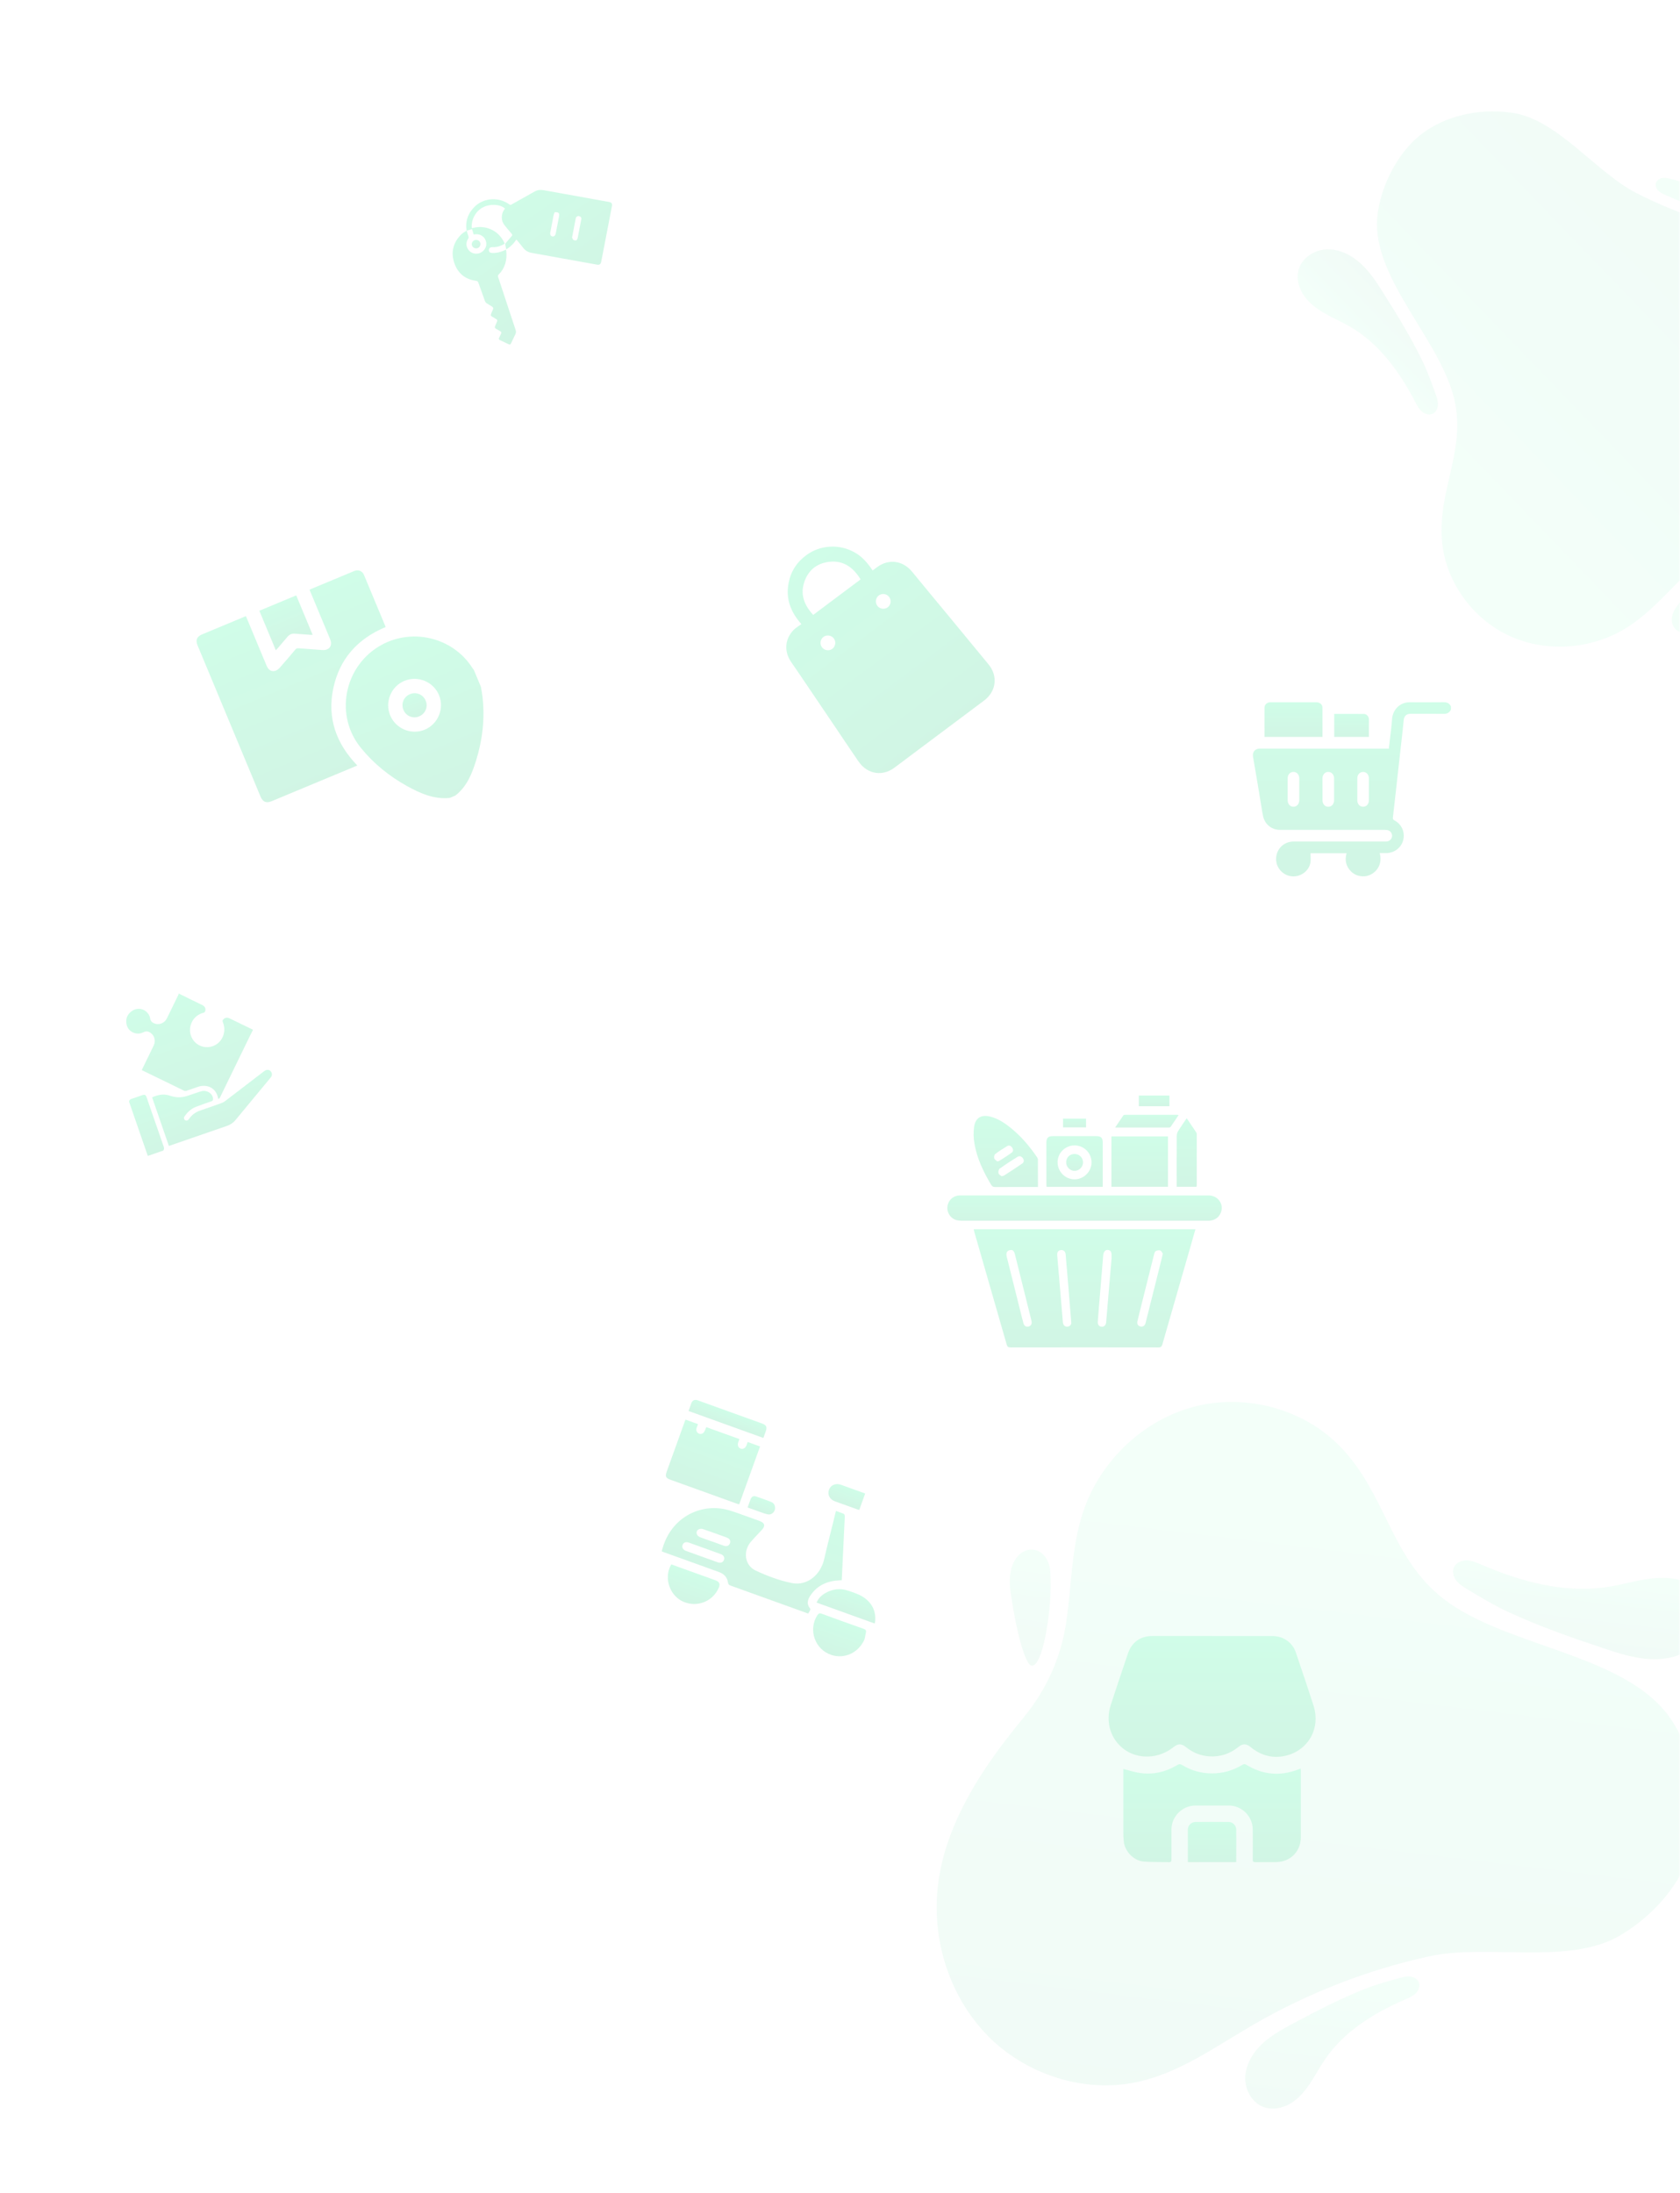 <svg width="416" height="543" viewBox="0 0 416 543" fill="none" xmlns="http://www.w3.org/2000/svg">
<mask id="mask0_239_3815" style="mask-type:alpha" maskUnits="userSpaceOnUse" x="0" y="0" width="416" height="543">
<rect width="416" height="543" fill="white"/>
</mask>
<g mask="url(#mask0_239_3815)">
<g opacity="0.19">
<g opacity="0.3">
<path d="M419.691 407.493C416.673 410.072 412.518 410.976 408.553 410.771C404.599 410.559 400.766 409.341 397.014 408.077C388.756 405.308 381.189 402.678 373.31 399.03C370.059 397.524 366.277 395.257 363.209 393.405C362.224 392.815 361.235 392.177 360.554 391.255C359.873 390.333 359.555 389.059 360.039 388.023C360.575 386.862 361.973 386.294 363.259 386.346C364.535 386.396 365.744 386.929 366.918 387.438C376.798 391.696 387.673 394.583 398.299 392.884C401.271 392.413 404.172 391.583 407.128 391.081C410.093 390.581 413.179 390.406 416.069 391.236C418.958 392.065 421.637 394.02 422.772 396.808C424.262 400.478 422.706 404.932 419.689 407.511L419.691 407.493Z" fill="url(#paint0_linear_239_3815)"/>
<path d="M308.359 514.17C308.515 511.085 310.225 508.244 312.463 506.109C314.7 503.983 317.439 502.464 320.17 501.011C326.158 497.818 331.702 494.94 337.983 492.434C340.579 491.398 343.888 490.476 346.572 489.725C347.43 489.489 348.325 489.266 349.208 489.373C350.091 489.479 350.983 489.983 351.316 490.816C351.685 491.747 351.252 492.836 350.545 493.534C349.829 494.231 348.885 494.626 347.97 495.025C340.27 498.341 332.81 502.951 328.088 509.881C326.77 511.816 325.679 513.901 324.379 515.848C323.078 517.795 321.517 519.635 319.506 520.826C317.495 522.017 314.949 522.484 312.769 521.636C309.886 520.514 308.205 517.246 308.361 514.161L308.359 514.17Z" fill="url(#paint1_linear_239_3815)"/>
<path d="M255.012 412.182C257.988 414.484 260.745 397.968 260.079 389.256C259.415 380.535 248.482 381.877 250.238 394.135C251.995 406.394 254.124 411.49 255.021 412.183L255.012 412.182Z" fill="url(#paint2_linear_239_3815)"/>
<path d="M244.447 503.903C253.906 513.6 268.386 518.347 281.625 515.473C292.045 513.22 300.964 506.759 310.184 501.39C323.777 493.474 338.611 487.698 353.983 484.345C368.271 481.22 388.647 486.659 401.217 479.166C409.468 474.256 416.197 466.559 419.075 457.397C422.684 445.927 418.533 431.474 412.523 423.995C400.329 408.817 370.865 407.498 356.12 394.786C344.178 384.487 342.936 369.762 332.042 358.354C322.949 348.833 308.505 344.959 295.771 348.262C283.036 351.565 272.41 361.783 268.226 374.258C265.278 383.063 265.378 392.556 264.006 401.739L263.987 401.897C262.69 410.381 259.086 418.361 253.655 424.998C252.105 426.896 250.583 428.807 249.095 430.74C240.99 441.328 233.954 453.29 232.293 466.514C230.604 479.96 235 494.188 244.459 503.886L244.447 503.903Z" fill="url(#paint3_linear_239_3815)"/>
</g>
<path d="M31.95 272.752C32.004 272.373 32.233 272.177 32.591 272.058C33.496 271.765 34.394 271.435 35.295 271.129C35.825 270.946 36.097 271.085 36.282 271.62C37.7 275.726 39.121 279.837 40.548 283.94C40.671 284.296 40.651 284.59 40.423 284.873L36.599 286.194L31.953 272.746L31.95 272.752Z" fill="url(#paint4_linear_239_3815)"/>
<path d="M62.643 254.978C62.401 255.46 62.149 255.942 61.91 256.433C59.439 261.513 56.968 266.594 54.501 271.673C54.398 271.884 54.301 272.068 54.026 272.046C53.687 269.868 52.027 268.598 49.868 268.881C49.482 268.932 49.101 269.069 48.726 269.193C47.854 269.485 46.99 269.798 46.12 270.084C45.973 270.135 45.768 270.133 45.633 270.068C42.178 268.401 38.731 266.717 35.282 265.04C35.229 265.014 35.184 264.981 35.112 264.943C35.167 264.821 35.214 264.703 35.268 264.592C36.191 262.702 37.118 260.811 38.031 258.919C38.614 257.706 38.293 256.411 37.26 255.703C36.743 255.347 36.203 255.246 35.617 255.536C34.845 255.92 34.05 256.039 33.222 255.741C32.161 255.359 31.503 254.594 31.312 253.493C31.095 252.259 31.505 251.208 32.494 250.438C34.463 248.902 36.922 250.231 37.196 252.223C37.267 252.738 37.584 253.106 38.063 253.324C39.191 253.844 40.516 253.455 41.172 252.396C41.35 252.111 41.486 251.801 41.636 251.501C42.473 249.787 43.307 248.074 44.14 246.361C44.191 246.256 44.209 246.138 44.249 245.987C45.426 246.563 46.517 247.101 47.616 247.636C48.463 248.048 49.314 248.455 50.154 248.874C50.736 249.165 50.981 249.703 50.833 250.289C50.772 250.534 50.653 250.682 50.384 250.75C48.22 251.313 47.187 253.095 47.06 254.642C46.811 257.681 49.617 259.96 52.529 259.071C54.9 258.344 56.145 255.696 55.259 253.273C55.162 253.005 54.993 252.757 55.233 252.465C55.487 252.159 55.793 251.975 56.184 251.966C56.373 251.964 56.583 252.008 56.752 252.091C58.679 253.021 60.602 253.956 62.526 254.892C62.555 254.906 62.579 254.932 62.645 254.982L62.643 254.978Z" fill="url(#paint5_linear_239_3815)"/>
<path d="M41.822 283.729L37.665 271.697C39.062 271.068 40.484 270.747 41.987 271.254C43.176 271.655 44.383 271.812 45.616 271.537C46.216 271.403 46.794 271.189 47.379 270.996C48.241 270.718 49.088 270.381 49.964 270.157C51.167 269.853 52.492 270.66 52.709 271.752C52.736 271.888 52.731 272.027 52.735 272.166C52.744 272.431 52.628 272.573 52.363 272.665C51.055 273.116 49.742 273.555 48.458 274.062C47.255 274.536 46.372 275.43 45.649 276.477C45.465 276.745 45.533 277.096 45.767 277.297C46.015 277.508 46.382 277.499 46.619 277.256C46.736 277.143 46.824 277.005 46.92 276.875C47.595 275.956 48.479 275.334 49.553 274.963C51.356 274.34 53.155 273.719 54.949 273.07C55.313 272.939 55.643 272.698 55.954 272.46C59.114 270.045 62.264 267.619 65.417 265.202C66.174 264.619 67.068 264.87 67.301 265.728C67.413 266.151 67.262 266.5 66.998 266.82C65.277 268.893 63.562 270.969 61.846 273.041C60.682 274.445 59.516 275.84 58.365 277.254C57.785 277.97 57.075 278.464 56.2 278.761C51.538 280.357 46.883 281.975 42.225 283.585L41.821 283.724L41.822 283.729Z" fill="url(#paint6_linear_239_3815)"/>
<path d="M198.442 154.524C195.781 151.554 194.529 148.259 195.266 144.384C195.815 141.463 197.326 139.129 199.748 137.391C201.498 136.137 203.446 135.465 205.584 135.351C207.749 135.235 209.765 135.733 211.657 136.787C213.533 137.835 214.859 139.427 216.087 141.244C216.464 140.962 216.811 140.702 217.158 140.442C220.056 138.272 223.606 138.776 225.883 141.588C228.74 145.111 231.668 148.591 234.555 152.091C236.834 154.855 239.112 157.618 241.39 160.381C242.525 161.757 243.666 163.128 244.79 164.502C247.157 167.397 246.693 171.192 243.686 173.444C236.284 178.987 228.882 184.53 221.48 190.072C218.997 191.932 215.893 191.86 213.638 189.762C212.834 189.019 212.25 188.036 211.624 187.123C210.038 184.815 208.494 182.487 206.927 180.166C204.838 177.072 202.749 173.977 200.649 170.882C199.082 168.561 197.526 166.241 195.929 163.943C194.128 161.362 194.3 158.279 196.48 156.002C197.012 155.443 197.725 155.051 198.443 154.513L198.442 154.524ZM213.103 143.45C211.285 140.503 208.85 138.672 205.271 139.107C202.189 139.483 200.083 141.25 199.128 144.2C198.115 147.326 199.239 149.931 201.355 152.248L213.109 143.446L213.103 143.45ZM203.555 160.287C204.157 161.077 205.349 161.236 206.127 160.625C206.916 160.005 207.065 158.833 206.458 158.047C205.84 157.26 204.658 157.103 203.88 157.714C203.091 158.334 202.945 159.485 203.555 160.287ZM220.169 147.799C219.569 146.998 218.4 146.832 217.602 147.429C216.805 148.026 216.65 149.203 217.25 150.004C217.836 150.786 219.042 150.963 219.818 150.363C220.617 149.755 220.774 148.595 220.169 147.799Z" fill="url(#paint7_linear_239_3815)"/>
<path d="M300.133 405.063C305.059 405.063 309.986 405.063 314.904 405.063C316.15 405.063 317.346 405.319 318.419 406.004C319.624 406.779 320.449 407.844 320.895 409.197C322.355 413.579 323.865 417.936 325.268 422.334C327.108 428.135 323.717 433.771 317.742 434.827C314.995 435.314 312.453 434.629 310.192 432.962C309.994 432.814 309.804 432.649 309.606 432.492C308.616 431.7 307.683 431.683 306.718 432.475C304.63 434.192 302.229 435.009 299.539 434.86C297.377 434.744 295.446 433.977 293.746 432.624C292.509 431.642 291.741 431.642 290.512 432.624C286.922 435.462 281.889 435.677 278.406 433.144C274.99 430.652 273.662 426.336 275.056 422.095C276.451 417.845 277.87 413.603 279.306 409.37C280.246 406.589 282.408 405.063 285.371 405.055C290.297 405.055 295.223 405.055 300.141 405.055L300.133 405.063Z" fill="url(#paint8_linear_239_3815)"/>
<path d="M278.15 437.962C279.372 438.284 280.486 438.647 281.616 438.862C285.148 439.538 288.449 438.845 291.51 437.013C291.972 436.733 292.294 436.741 292.739 437.013C294.976 438.383 297.435 439.06 300.042 439.076C302.757 439.093 305.315 438.383 307.642 436.955C307.98 436.749 308.228 436.708 308.599 436.931C312.709 439.464 317.024 439.819 321.522 438.086C321.678 438.028 321.827 437.97 322.066 437.88C322.083 438.094 322.116 438.268 322.116 438.441C322.116 443.903 322.132 449.374 322.116 454.837C322.107 457.849 320.267 460.209 317.453 460.861C316.95 460.976 316.422 461.034 315.91 461.042C314.219 461.067 312.527 461.034 310.844 461.059C310.34 461.059 310.2 460.91 310.208 460.415C310.233 457.931 310.225 455.448 310.208 452.964C310.2 449.721 307.518 447.031 304.275 447.023C301.519 447.023 298.771 447.023 296.015 447.023C292.772 447.031 290.082 449.721 290.074 452.956C290.074 455.439 290.058 457.923 290.074 460.407C290.074 460.886 289.959 461.075 289.447 461.059C287.409 461.001 285.362 461.059 283.324 460.919C280.799 460.754 278.497 458.41 278.266 455.901C278.2 455.159 278.159 454.408 278.159 453.657C278.15 448.648 278.159 443.639 278.159 438.639V437.962H278.15Z" fill="url(#paint9_linear_239_3815)"/>
<path d="M294.134 461.043C294.134 458.328 294.118 455.655 294.134 452.981C294.142 451.95 294.992 451.108 296.024 451.1C298.755 451.075 301.495 451.075 304.226 451.1C305.249 451.1 306.107 451.958 306.116 452.981C306.14 455.655 306.116 458.32 306.116 461.043H294.118H294.134Z" fill="url(#paint10_linear_239_3815)"/>
<path d="M241.107 304.354H296.007C295.628 305.688 295.259 306.996 294.889 308.294C292.535 316.464 290.173 324.634 287.837 332.804C287.666 333.399 287.449 333.625 286.791 333.616C274.617 333.589 262.443 333.598 250.26 333.616C249.692 333.616 249.44 333.481 249.277 332.903C246.617 323.597 243.93 314.291 241.252 304.985C241.198 304.795 241.162 304.588 241.107 304.354V304.354ZM287.954 310.422C287.792 310.197 287.621 309.746 287.323 309.62C287.016 309.485 286.529 309.584 286.196 309.746C285.988 309.845 285.862 310.215 285.79 310.495C284.771 314.525 283.77 318.565 282.76 322.596C282.381 324.12 281.994 325.635 281.642 327.168C281.498 327.818 281.813 328.295 282.372 328.422C282.968 328.557 283.418 328.295 283.635 327.673C283.68 327.547 283.707 327.412 283.734 327.276C284.771 323.155 285.808 319.034 286.836 314.913C287.197 313.479 287.539 312.046 287.936 310.431L287.954 310.422ZM250.414 309.485C249.377 309.503 249.034 310.134 249.286 311.144C250.378 315.508 251.46 319.882 252.56 324.247C252.848 325.392 253.128 326.546 253.444 327.682C253.624 328.313 254.12 328.575 254.697 328.431C255.247 328.295 255.527 327.854 255.446 327.231C255.418 327.051 255.373 326.871 255.337 326.699C254.724 324.229 254.111 321.758 253.489 319.287C252.758 316.356 252.028 313.416 251.297 310.486C251.153 309.899 250.865 309.485 250.414 309.485V309.485ZM265.266 327.448C265.013 324.301 264.788 321.469 264.553 318.638C264.337 315.959 264.112 313.29 263.877 310.612C263.814 309.845 263.372 309.44 262.696 309.503C262.065 309.557 261.731 310.008 261.785 310.774C261.83 311.405 261.893 312.046 261.947 312.677C262.353 317.555 262.768 322.425 263.183 327.304C263.246 328.097 263.661 328.512 264.31 328.467C264.95 328.422 265.293 327.953 265.275 327.457L265.266 327.448ZM275.239 311.505C275.302 310.098 275.14 309.701 274.617 309.53C273.842 309.277 273.264 309.8 273.183 310.774C272.931 313.885 272.66 316.987 272.408 320.098C272.209 322.479 272.002 324.86 271.831 327.249C271.777 327.989 272.182 328.458 272.805 328.485C273.427 328.512 273.842 328.088 273.905 327.358C274.058 325.608 274.193 323.859 274.347 322.118C274.662 318.439 274.969 314.769 275.248 311.514L275.239 311.505Z" fill="url(#paint11_linear_239_3815)"/>
<path d="M268.566 295.976C278.801 295.976 289.036 295.976 299.271 295.976C301.571 295.976 303.122 298.113 302.319 300.187C301.823 301.459 300.84 302.108 299.497 302.234C299.362 302.243 299.226 302.234 299.091 302.234C278.738 302.234 258.376 302.234 238.023 302.234C237.176 302.234 236.4 302.054 235.733 301.513C234.705 300.674 234.317 299.285 234.75 298.059C235.201 296.778 236.346 295.967 237.726 295.967C246.022 295.967 254.318 295.967 262.615 295.967C264.598 295.967 266.582 295.967 268.566 295.967V295.976Z" fill="url(#paint12_linear_239_3815)"/>
<path d="M257.015 293.884H256.249C252.966 293.884 249.684 293.875 246.401 293.893C245.932 293.893 245.671 293.749 245.427 293.343C243.507 290.115 241.883 286.76 241.27 283.027C241.054 281.719 241.018 280.339 241.198 279.032C241.505 276.759 243.002 275.885 245.247 276.471C247.393 277.03 249.152 278.292 250.811 279.699C253.119 281.656 255.04 283.965 256.753 286.453C256.88 286.634 257.006 286.859 257.006 287.067C257.024 289.294 257.015 291.53 257.015 293.875V293.884ZM248.015 291.215C248.331 291.134 248.502 291.125 248.629 291.043C250.135 290.069 251.649 289.105 253.119 288.086C253.588 287.761 253.624 287.229 253.273 286.751C252.939 286.291 252.452 286.111 251.956 286.417C250.459 287.355 248.962 288.311 247.528 289.348C247.276 289.528 247.159 290.142 247.249 290.493C247.33 290.8 247.781 291.016 248.006 291.224L248.015 291.215ZM246.942 287.536C247.213 287.49 247.321 287.499 247.384 287.454C248.448 286.769 249.539 286.111 250.558 285.353C250.946 285.065 250.91 284.524 250.612 284.109C250.324 283.703 249.873 283.478 249.422 283.748C248.394 284.361 247.375 285.011 246.419 285.741C246.185 285.921 246.095 286.508 246.203 286.823C246.311 287.139 246.735 287.346 246.933 287.536H246.942Z" fill="url(#paint13_linear_239_3815)"/>
<path d="M289.217 281.358V293.839H275.213V281.358H289.217Z" fill="url(#paint14_linear_239_3815)"/>
<path d="M273.057 293.848H259.143C259.124 293.613 259.106 293.415 259.106 293.216C259.106 289.772 259.106 286.327 259.106 282.891C259.106 281.728 259.539 281.295 260.721 281.295C264.301 281.295 267.881 281.295 271.461 281.295C272.642 281.295 273.057 281.719 273.057 282.909C273.057 286.327 273.057 289.753 273.057 293.171V293.857V293.848ZM261.884 287.797C261.884 290.087 263.778 291.981 266.059 291.99C268.359 292.008 270.306 290.06 270.288 287.77C270.279 285.443 268.368 283.567 266.032 283.594C263.723 283.621 261.866 285.497 261.875 287.797H261.884Z" fill="url(#paint15_linear_239_3815)"/>
<path d="M296.295 293.838H291.372V293.135C291.372 289.149 291.363 285.154 291.39 281.169C291.39 280.79 291.525 280.366 291.723 280.041C292.382 278.986 293.103 277.967 293.851 276.867C294.69 278.112 295.484 279.266 296.259 280.438C296.349 280.573 296.34 280.79 296.34 280.97C296.34 285.1 296.34 289.221 296.34 293.351C296.34 293.505 296.304 293.658 296.286 293.847L296.295 293.838Z" fill="url(#paint16_linear_239_3815)"/>
<path d="M291.841 276.092C291.165 277.084 290.534 278.04 289.876 278.987C289.803 279.095 289.605 279.167 289.47 279.167C285.078 279.176 280.677 279.167 276.124 279.167C276.845 278.094 277.494 277.12 278.162 276.164C278.243 276.056 278.486 276.011 278.648 276.011C282.959 276.011 287.26 276.011 291.571 276.011C291.634 276.011 291.688 276.047 291.841 276.092V276.092Z" fill="url(#paint17_linear_239_3815)"/>
<path d="M289.568 271.24V273.891H281.993V271.24H289.568Z" fill="url(#paint18_linear_239_3815)"/>
<path d="M263.228 279.13V276.966H268.927V279.13H263.228Z" fill="url(#paint19_linear_239_3815)"/>
<path d="M264.003 287.796C263.994 286.624 264.887 285.713 266.051 285.704C267.223 285.704 268.143 286.579 268.179 287.733C268.206 288.896 267.25 289.888 266.087 289.897C264.968 289.897 264.013 288.941 264.003 287.796V287.796Z" fill="url(#paint20_linear_239_3815)"/>
<path d="M359.282 174.924C358.928 174.128 358.322 173.844 357.451 173.857C354.66 173.895 351.862 173.869 349.065 173.869C346.665 173.869 344.866 175.669 344.702 178.056C344.575 179.912 344.304 181.763 344.102 183.619C344.039 184.187 343.975 184.756 343.906 185.362H343.262C332.837 185.362 322.405 185.374 311.98 185.343C310.704 185.343 310.079 186.24 310.275 187.37C311.039 191.67 311.721 195.983 312.441 200.283C312.548 200.927 312.637 201.577 312.795 202.209C313.287 204.185 314.948 205.473 316.981 205.473C325.651 205.473 334.321 205.473 342.997 205.473C343.691 205.473 344.26 205.669 344.575 206.326C345.005 207.223 344.386 208.246 343.363 208.347C343.186 208.366 343.009 208.353 342.839 208.353C335.331 208.353 327.829 208.353 320.321 208.353C317.852 208.353 315.964 210.272 315.983 212.741C315.996 214.876 317.682 216.739 319.81 216.96C321.995 217.193 324.091 215.728 324.483 213.594C324.622 212.849 324.502 212.053 324.502 211.251H333.437C332.957 212.956 333.26 214.478 334.523 215.741C335.445 216.656 336.581 217.035 337.876 216.966C339.896 216.852 342.593 214.756 341.645 211.22C342.182 211.22 342.7 211.22 343.224 211.22C345.27 211.213 347.013 209.868 347.474 207.949C347.941 206.004 347.07 204.053 345.27 203.106C344.96 202.941 344.866 202.771 344.904 202.443C345.15 200.302 345.39 198.168 345.63 196.027C345.87 193.886 346.103 191.746 346.343 189.611C346.583 187.439 346.83 185.267 347.07 183.101C347.246 181.504 347.436 179.9 347.587 178.296C347.682 177.292 348.244 176.73 349.261 176.73C351.989 176.73 354.723 176.705 357.451 176.743C358.322 176.755 358.928 176.471 359.282 175.675V174.911V174.924ZM338.968 195.44C338.968 196.33 338.968 197.227 338.968 198.117C338.968 199.071 338.356 199.746 337.522 199.74C336.701 199.734 336.095 199.064 336.095 198.149C336.095 196.33 336.089 194.512 336.095 192.693C336.095 191.777 336.72 191.114 337.541 191.121C338.362 191.127 338.962 191.796 338.968 192.712C338.968 193.621 338.968 194.53 338.968 195.44ZM327.469 195.452C327.469 194.543 327.469 193.634 327.469 192.725C327.469 191.777 328.101 191.102 328.934 191.121C329.755 191.14 330.342 191.803 330.349 192.731C330.349 194.53 330.349 196.336 330.349 198.136C330.349 199.064 329.755 199.727 328.934 199.746C328.101 199.765 327.476 199.083 327.476 198.136C327.476 197.246 327.476 196.349 327.476 195.459L327.469 195.452ZM321.723 195.383C321.723 196.305 321.723 197.233 321.723 198.155C321.717 199.071 321.104 199.74 320.283 199.74C319.463 199.74 318.85 199.071 318.85 198.155C318.85 196.336 318.844 194.518 318.85 192.699C318.85 191.784 319.469 191.114 320.29 191.114C321.111 191.114 321.717 191.784 321.723 192.699C321.723 193.59 321.723 194.486 321.723 195.377V195.383Z" fill="url(#paint21_linear_239_3815)"/>
<path d="M327.47 182.451C327.47 180.008 327.482 177.595 327.463 175.19C327.463 174.426 326.807 173.87 325.986 173.87C323.062 173.87 320.145 173.87 317.221 173.87C316.312 173.87 315.403 173.857 314.493 173.87C313.748 173.882 313.117 174.463 313.117 175.19C313.098 177.595 313.111 180.008 313.111 182.451H327.476H327.47Z" fill="url(#paint22_linear_239_3815)"/>
<path d="M338.968 182.451C338.968 180.961 338.981 179.509 338.968 178.063C338.962 177.393 338.387 176.768 337.724 176.762C335.287 176.737 332.843 176.749 330.381 176.749V182.451H338.975H338.968Z" fill="url(#paint23_linear_239_3815)"/>
<path d="M163.846 384.146C165.788 375.966 172.91 372.478 179.092 373.592C180.009 373.761 180.918 374.025 181.805 374.327C183.904 375.047 185.983 375.823 188.071 376.575C189.389 377.05 189.58 377.791 188.635 378.796C187.752 379.752 186.844 380.68 185.99 381.655C183.944 383.976 184.336 387.544 187.12 388.852C189.973 390.193 193.016 391.334 196.094 391.95C199.871 392.718 203.217 389.905 204.098 385.962C204.786 382.883 205.588 379.835 206.342 376.77C206.555 375.905 206.768 375.04 206.991 374.098C207.697 374.353 208.355 374.545 208.959 374.834C209.112 374.907 209.191 375.285 209.185 375.525C209.01 379.498 208.808 383.47 208.614 387.445C208.557 388.698 208.492 389.949 208.434 391.255C208.234 391.264 208.052 391.27 207.871 391.276C204.865 391.405 202.364 392.495 200.648 395.07C199.961 396.105 199.687 397.163 200.59 398.242C200.666 398.332 200.655 398.561 200.601 398.685C200.48 398.946 200.303 399.188 200.112 399.495L199.516 399.281C193.316 397.048 187.108 394.812 180.908 392.578C180.543 392.447 180.333 392.308 180.271 391.856C180.081 390.541 179.291 389.673 178.036 389.221C173.543 387.603 169.042 385.981 164.548 384.363L163.85 384.111L163.846 384.146ZM174.565 383.37C173.24 382.892 171.914 382.415 170.596 381.94C169.842 381.668 169.228 381.905 169.01 382.535C168.806 383.125 169.115 383.712 169.837 383.972C172.462 384.926 175.09 385.873 177.721 386.811C178.443 387.072 179.044 386.822 179.262 386.218C179.49 385.583 179.186 385.034 178.416 384.757C177.13 384.293 175.852 383.833 174.565 383.37ZM176.275 381.636C177.276 381.996 178.27 382.372 179.284 382.72C179.972 382.95 180.545 382.68 180.748 382.09C180.963 381.495 180.677 380.943 179.994 380.697C178.01 379.983 176.034 379.244 174.043 378.572C173.717 378.454 173.211 378.514 172.921 378.697C172.195 379.171 172.4 380.195 173.282 380.558C174.268 380.958 175.28 381.286 176.28 381.647L176.275 381.636Z" fill="url(#paint24_linear_239_3815)"/>
<path d="M183.048 372.469C182.823 372.397 182.6 372.343 182.385 372.266C176.947 370.307 171.509 368.349 166.071 366.39C164.833 365.944 164.658 365.558 165.104 364.32C166.565 360.263 168.023 356.214 169.485 352.157L169.73 351.475L172.842 352.596C172.72 352.937 172.584 353.265 172.479 353.604C172.303 354.168 172.546 354.713 173.048 354.939C173.534 355.158 174.134 354.962 174.41 354.443C174.595 354.106 174.715 353.745 174.888 353.341L183.089 356.295C183.003 356.533 182.903 356.811 182.805 357.081C182.558 357.817 182.807 358.472 183.416 358.673C184.009 358.869 184.586 358.538 184.848 357.835C184.939 357.581 185.034 357.319 185.14 357.025L188.204 358.129L183.04 372.466L183.048 372.469Z" fill="url(#paint25_linear_239_3815)"/>
<path d="M214.068 405.894C212.617 409.174 209.193 410.811 205.903 409.76C201.803 408.445 200.055 403.537 202.392 399.912C202.675 399.476 202.924 399.333 203.469 399.538C206.927 400.819 210.396 402.069 213.876 403.287C214.392 403.472 214.533 403.729 214.42 404.218C214.292 404.773 214.188 405.336 214.065 405.902L214.068 405.894Z" fill="url(#paint26_linear_239_3815)"/>
<path d="M166.218 387.323L166.845 387.549C170.275 388.784 173.704 390.019 177.134 391.254C178.134 391.615 178.393 392.165 177.978 393.119C176.497 396.532 172.639 398.03 169.234 396.579C166.192 395.287 164.557 391.487 165.765 388.281C165.88 387.963 166.055 387.676 166.226 387.325L166.218 387.323Z" fill="url(#paint27_linear_239_3815)"/>
<path d="M216.585 401.966L202.208 396.788C202.628 395.72 203.39 394.998 204.319 394.463C206.086 393.44 207.959 393.146 209.91 393.804C211.173 394.232 212.501 394.63 213.621 395.329C215.806 396.708 216.948 398.743 216.71 401.42C216.695 401.585 216.638 401.743 216.585 401.966V401.966Z" fill="url(#paint28_linear_239_3815)"/>
<path d="M170.503 349.332C170.754 348.633 170.976 347.968 171.229 347.315C171.451 346.749 171.983 346.492 172.569 346.632C172.734 346.673 172.887 346.746 173.054 346.806C178.245 348.676 183.445 350.549 188.637 352.42C189.804 352.84 190.005 353.28 189.587 354.465C189.406 354.966 189.226 355.466 189.026 356.021L170.497 349.347L170.503 349.332Z" fill="url(#paint29_linear_239_3815)"/>
<path d="M214.235 369.774L212.77 373.839C212.582 373.789 212.415 373.755 212.264 373.701C210.422 373.038 208.57 372.379 206.731 371.708C205.452 371.248 204.843 370.05 205.259 368.873C205.68 367.679 206.939 367.146 208.241 367.615C210.225 368.33 212.202 369.042 214.235 369.774Z" fill="url(#paint30_linear_239_3815)"/>
<path d="M185.127 373.245C185.411 372.459 185.63 371.775 185.9 371.101C186.14 370.533 186.618 370.302 187.2 370.503C188.471 370.933 189.734 371.388 190.984 371.874C191.73 372.17 192.089 373.017 191.878 373.775C191.654 374.573 190.885 375.112 190.07 374.935C189.388 374.788 188.729 374.524 188.068 374.295C187.104 373.957 186.147 373.603 185.122 373.234L185.127 373.245Z" fill="url(#paint31_linear_239_3815)"/>
<path d="M111.324 197.565C107.445 197.938 104.065 196.433 100.803 194.63C96.414 192.201 92.572 189.098 89.384 185.193C82.849 177.182 85.187 165.444 93.611 160.176C101.493 155.243 112.062 157.59 117.018 165.45C117.096 165.576 117.212 165.687 117.307 165.807L119.092 170.092C119.219 170.887 119.377 171.681 119.47 172.484C120.109 177.922 119.47 183.242 117.844 188.444C116.832 191.677 115.556 194.795 112.75 196.978L111.321 197.573L111.324 197.565ZM96.613 177.115C97.997 180.439 101.837 182.039 105.16 180.668C108.47 179.296 110.077 175.427 108.708 172.11C107.342 168.798 103.47 167.198 100.152 168.567C96.835 169.936 95.238 173.8 96.62 177.119L96.613 177.115Z" fill="url(#paint32_linear_239_3815)"/>
<path d="M60.896 152.552C61.011 152.829 61.102 153.047 61.19 153.258C62.792 157.104 64.393 160.949 66 164.792C66.443 165.857 67.146 166.335 68.101 166.103C68.522 165.998 68.951 165.679 69.251 165.344C70.566 163.866 71.85 162.356 73.123 160.838C73.353 160.564 73.57 160.473 73.927 160.503C75.88 160.664 77.833 160.807 79.788 160.942C81.547 161.064 82.415 159.874 81.74 158.237C80.156 154.403 78.552 150.584 76.958 146.755C76.861 146.522 76.763 146.288 76.65 146.017C76.858 145.918 77.008 145.836 77.171 145.768C80.669 144.311 84.166 142.854 87.664 141.398C88.74 140.95 89.708 141.331 90.151 142.395C91.89 146.572 93.628 150.743 95.367 154.919C95.406 155.012 95.431 155.103 95.487 155.252C88.6 158.12 84.068 163.092 82.526 170.439C80.981 177.794 83.243 184.111 88.483 189.532L87.815 189.81C80.966 192.662 74.117 195.515 67.269 198.367C65.938 198.921 65.069 198.563 64.517 197.238C59.316 184.752 54.114 172.26 48.914 159.774C48.375 158.481 48.739 157.609 50.037 157.069C53.442 155.65 56.848 154.232 60.253 152.814C60.449 152.732 60.644 152.651 60.894 152.547L60.896 152.552Z" fill="url(#paint33_linear_239_3815)"/>
<path d="M77.416 157.189C77.184 157.183 76.994 157.186 76.81 157.173C75.548 157.081 74.285 157.002 73.024 156.896C72.271 156.833 71.677 157.074 71.193 157.658C70.38 158.628 69.554 159.584 68.729 160.539C68.605 160.686 68.469 160.819 68.296 161L64.22 151.213L73.35 147.41L77.421 157.187L77.416 157.189Z" fill="url(#paint34_linear_239_3815)"/>
<path d="M99.896 175.741C99.259 174.196 99.97 172.505 101.525 171.863C103.057 171.225 104.779 171.948 105.414 173.488C106.044 175.016 105.324 176.731 103.774 177.37C102.237 178.01 100.53 177.294 99.896 175.741V175.741Z" fill="url(#paint35_linear_239_3815)"/>
<path d="M115.535 57.117C115.175 54.749 115.897 52.745 117.608 51.103C119.881 48.924 123.58 48.726 126.135 50.629C126.353 50.789 126.511 50.717 126.692 50.618C127.801 49.999 128.907 49.376 130.017 48.751C130.865 48.276 131.7 47.784 132.556 47.329C133.237 46.968 133.969 46.968 134.712 47.103C139.799 48.025 144.888 48.935 149.976 49.852C150.244 49.901 150.516 49.943 150.786 49.996C151.447 50.122 151.646 50.412 151.521 51.066C150.79 54.87 150.059 58.667 149.326 62.467C149.173 63.258 149.022 64.052 148.863 64.842C148.745 65.41 148.43 65.632 147.862 65.529C142.439 64.553 137.013 63.575 131.589 62.599C130.709 62.442 130.028 62.005 129.493 61.291C129.044 60.69 128.548 60.121 128.072 59.539C128.013 59.468 127.936 59.408 127.843 59.325C127.201 60.32 126.41 61.121 125.337 61.741C125.25 61.252 125.151 60.833 125.112 60.407C125.104 60.291 125.254 60.147 125.35 60.036C125.805 59.5 126.271 58.972 126.727 58.431C126.886 58.24 126.866 58.071 126.682 57.862C126.071 57.164 125.486 56.438 124.9 55.718C124.057 54.681 124.034 53.036 124.839 51.93C124.909 51.831 124.981 51.736 125.053 51.641C123.822 50.536 121.388 50.408 119.576 51.342C117.774 52.269 116.599 54.457 116.832 56.491C116.963 56.468 117.093 56.449 117.22 56.413C120.147 55.689 123.138 56.947 124.603 59.584C125.106 60.487 125.135 60.27 124.218 60.732C123.477 61.103 122.66 61.222 121.828 61.194C121.433 61.181 121.152 61.394 121.07 61.755C121.023 61.96 121.091 62.258 121.225 62.41C121.355 62.555 121.632 62.618 121.85 62.632C122.978 62.685 124.014 62.426 125.273 61.81C125.302 61.912 125.344 62.01 125.356 62.109C125.588 64.342 125.099 66.344 123.473 67.978C123.262 68.189 123.282 68.388 123.367 68.645C124.808 72.994 126.233 77.349 127.677 81.695C127.808 82.093 127.794 82.412 127.605 82.781C127.247 83.473 126.934 84.186 126.604 84.89C126.382 85.357 126.27 85.394 125.811 85.17C125.104 84.828 124.392 84.493 123.681 84.153C123.62 84.064 123.558 83.974 123.496 83.884C123.672 83.489 123.829 83.082 124.033 82.698C124.214 82.355 124.14 82.142 123.805 81.966C123.479 81.794 123.174 81.586 122.847 81.414C122.52 81.248 122.475 81.02 122.615 80.705C122.778 80.344 122.914 79.972 123.075 79.607C123.199 79.329 123.129 79.139 122.867 78.993C122.51 78.792 122.162 78.573 121.804 78.377C121.536 78.231 121.476 78.033 121.587 77.764C121.736 77.398 121.863 77.021 122.041 76.665C122.229 76.288 122.109 76.055 121.769 75.862C121.387 75.646 121.031 75.393 120.648 75.184C120.341 75.018 120.165 74.784 120.049 74.452C119.528 72.961 118.973 71.478 118.452 69.987C118.352 69.7 118.2 69.576 117.909 69.537C115.121 69.16 113.275 67.588 112.438 64.947C111.605 62.32 112.274 59.981 114.22 58.035C114.601 57.657 115.103 57.404 115.549 57.093C115.691 57.544 115.819 58.005 115.98 58.453C116.067 58.698 116.084 58.879 115.919 59.119C115.257 60.087 115.392 61.274 116.218 62.114C116.969 62.883 118.235 63.041 119.164 62.478C120.229 61.839 120.67 60.714 120.293 59.601C119.938 58.56 118.869 57.882 117.754 57.997C117.61 58.009 117.464 58.033 117.291 58.055L116.898 56.736L115.542 57.113L115.535 57.117ZM142.745 59.503C142.863 59.29 142.995 59.149 143.031 58.987C143.347 57.419 143.648 55.846 143.937 54.276C144.002 53.927 143.847 53.657 143.496 53.538C143.159 53.424 142.867 53.517 142.668 53.811C142.589 53.932 142.559 54.089 142.532 54.235C142.255 55.659 141.982 57.081 141.711 58.506C141.688 58.629 141.628 58.771 141.674 58.867C141.767 59.077 141.873 59.334 142.052 59.44C142.231 59.546 142.507 59.489 142.745 59.503V59.503ZM137.368 52.528C137.256 52.808 137.14 53.009 137.094 53.224C136.807 54.67 136.534 56.122 136.259 57.571C136.162 58.095 136.349 58.449 136.761 58.532C137.185 58.616 137.506 58.345 137.612 57.81C137.755 57.087 137.893 56.363 138.031 55.639C138.174 54.885 138.319 54.135 138.459 53.384C138.52 53.058 138.453 52.753 138.137 52.62C137.922 52.528 137.658 52.557 137.367 52.533L137.368 52.528Z" fill="url(#paint36_linear_239_3815)"/>
<path d="M117.299 59.569C117.769 59.246 118.456 59.374 118.79 59.846C119.103 60.286 118.97 60.982 118.512 61.306C118.049 61.629 117.334 61.505 117.007 61.044C116.668 60.566 116.795 59.915 117.296 59.571L117.299 59.569Z" fill="url(#paint37_linear_239_3815)"/>
<g opacity="0.3">
<path d="M328.653 61.746C331.71 61.676 334.631 63.16 336.899 65.212C339.156 67.265 340.852 69.858 342.476 72.44C346.057 78.115 349.295 83.369 352.222 89.384C353.43 91.866 354.583 95.061 355.514 97.66C355.814 98.493 356.094 99.355 356.051 100.237C356.009 101.119 355.579 102.034 354.785 102.417C353.9 102.85 352.789 102.508 352.046 101.851C351.308 101.199 350.846 100.292 350.393 99.416C346.568 92.064 341.482 85.044 334.31 80.884C332.307 79.719 330.171 78.802 328.162 77.662C326.148 76.517 324.22 75.118 322.899 73.216C321.578 71.313 320.931 68.842 321.611 66.625C322.508 63.708 325.605 61.807 328.663 61.736L328.653 61.746Z" fill="url(#paint38_linear_239_3815)"/>
<path d="M447.065 52.272C445.47 54.038 443.066 54.901 440.69 55.086C438.319 55.266 435.944 54.839 433.606 54.377C428.477 53.367 423.766 52.386 418.795 50.823C416.741 50.178 414.317 49.117 412.348 48.258C411.721 47.981 411.078 47.678 410.603 47.185C410.128 46.691 409.841 45.956 410.047 45.297C410.28 44.561 411.069 44.122 411.831 44.05C412.598 43.982 413.354 44.206 414.095 44.413C420.307 46.183 427.005 47.064 433.198 45.226C434.927 44.712 436.594 43.998 438.318 43.469C440.043 42.94 441.871 42.602 443.652 42.87C445.432 43.138 447.18 44.1 448.068 45.667C449.243 47.741 448.655 50.511 447.06 52.277L447.065 52.272Z" fill="url(#paint39_linear_239_3815)"/>
<path d="M429.251 139.137C428.596 136.314 418.908 144.832 415.063 150.357C411.213 155.887 418.392 160.41 423.313 152.236C428.234 144.063 429.444 139.983 429.246 139.132L429.251 139.137Z" fill="url(#paint40_linear_239_3815)"/>
<path d="M480.222 89.523C479.297 79.127 472.964 69.243 463.66 64.512C456.343 60.783 447.872 60.297 439.753 59.013C427.783 57.12 416.114 53.345 405.304 47.861C395.252 42.769 385.736 29.601 374.583 27.953C367.266 26.866 359.501 28.185 353.321 32.253C345.581 37.343 341.021 47.993 340.968 55.386C340.857 70.385 357.805 85.519 360.418 100.289C362.533 112.253 356.104 121.648 357.052 133.764C357.845 143.876 364.581 153.222 373.793 157.451C383.004 161.68 394.323 160.755 402.896 155.343C408.943 151.523 413.506 145.807 418.797 140.993L418.885 140.907C423.791 136.474 429.828 133.464 436.303 132.147C438.152 131.768 439.991 131.369 441.821 130.939C451.816 128.565 461.841 124.849 469.272 117.764C476.828 110.558 481.132 99.923 480.207 89.528L480.222 89.523Z" fill="url(#paint41_linear_239_3815)"/>
</g>
</g>
</g>
<defs>
<linearGradient id="paint0_linear_239_3815" x1="389.895" y1="408.574" x2="392.353" y2="388.195" gradientUnits="userSpaceOnUse">
<stop stop-color="#04B061"/>
<stop offset="1" stop-color="#22FF98"/>
</linearGradient>
<linearGradient id="paint1_linear_239_3815" x1="327.399" y1="523.597" x2="331.782" y2="487.271" gradientUnits="userSpaceOnUse">
<stop stop-color="#04B061"/>
<stop offset="1" stop-color="#22FF98"/>
</linearGradient>
<linearGradient id="paint2_linear_239_3815" x1="252.844" y1="412.075" x2="256.264" y2="383.728" gradientUnits="userSpaceOnUse">
<stop stop-color="#04B061"/>
<stop offset="1" stop-color="#22FF98"/>
</linearGradient>
<linearGradient id="paint3_linear_239_3815" x1="318.678" y1="522.004" x2="339.312" y2="350.966" gradientUnits="userSpaceOnUse">
<stop stop-color="#04B061"/>
<stop offset="1" stop-color="#22FF98"/>
</linearGradient>
<linearGradient id="paint4_linear_239_3815" x1="33.918" y1="271.6" x2="38.709" y2="285.466" gradientUnits="userSpaceOnUse">
<stop stop-color="#04F485"/>
<stop offset="1" stop-color="#0DCB72"/>
</linearGradient>
<linearGradient id="paint5_linear_239_3815" x1="44.071" y1="246.049" x2="53.17" y2="272.383" gradientUnits="userSpaceOnUse">
<stop stop-color="#04F485"/>
<stop offset="1" stop-color="#0DCB72"/>
</linearGradient>
<linearGradient id="paint6_linear_239_3815" x1="51.812" y1="266.764" x2="55.983" y2="278.836" gradientUnits="userSpaceOnUse">
<stop stop-color="#04F485"/>
<stop offset="1" stop-color="#0DCB72"/>
</linearGradient>
<linearGradient id="paint7_linear_239_3815" x1="199.517" y1="137.561" x2="232.603" y2="181.743" gradientUnits="userSpaceOnUse">
<stop stop-color="#04F485"/>
<stop offset="1" stop-color="#0DCB72"/>
</linearGradient>
<linearGradient id="paint8_linear_239_3815" x1="300.139" y1="405.055" x2="300.139" y2="434.98" gradientUnits="userSpaceOnUse">
<stop stop-color="#04F485"/>
<stop offset="1" stop-color="#0DCB72"/>
</linearGradient>
<linearGradient id="paint9_linear_239_3815" x1="300.137" y1="436.781" x2="300.137" y2="461.06" gradientUnits="userSpaceOnUse">
<stop stop-color="#04F485"/>
<stop offset="1" stop-color="#0DCB72"/>
</linearGradient>
<linearGradient id="paint10_linear_239_3815" x1="300.122" y1="451.081" x2="300.122" y2="461.043" gradientUnits="userSpaceOnUse">
<stop stop-color="#04F485"/>
<stop offset="1" stop-color="#0DCB72"/>
</linearGradient>
<linearGradient id="paint11_linear_239_3815" x1="268.557" y1="304.354" x2="268.557" y2="333.616" gradientUnits="userSpaceOnUse">
<stop stop-color="#04F485"/>
<stop offset="1" stop-color="#0DCB72"/>
</linearGradient>
<linearGradient id="paint12_linear_239_3815" x1="268.554" y1="295.967" x2="268.554" y2="302.238" gradientUnits="userSpaceOnUse">
<stop stop-color="#04F485"/>
<stop offset="1" stop-color="#0DCB72"/>
</linearGradient>
<linearGradient id="paint13_linear_239_3815" x1="249.05" y1="276.294" x2="249.05" y2="293.893" gradientUnits="userSpaceOnUse">
<stop stop-color="#04F485"/>
<stop offset="1" stop-color="#0DCB72"/>
</linearGradient>
<linearGradient id="paint14_linear_239_3815" x1="282.215" y1="281.358" x2="282.215" y2="293.839" gradientUnits="userSpaceOnUse">
<stop stop-color="#04F485"/>
<stop offset="1" stop-color="#0DCB72"/>
</linearGradient>
<linearGradient id="paint15_linear_239_3815" x1="266.082" y1="281.295" x2="266.082" y2="293.857" gradientUnits="userSpaceOnUse">
<stop stop-color="#04F485"/>
<stop offset="1" stop-color="#0DCB72"/>
</linearGradient>
<linearGradient id="paint16_linear_239_3815" x1="293.855" y1="276.867" x2="293.855" y2="293.847" gradientUnits="userSpaceOnUse">
<stop stop-color="#04F485"/>
<stop offset="1" stop-color="#0DCB72"/>
</linearGradient>
<linearGradient id="paint17_linear_239_3815" x1="283.982" y1="276.011" x2="283.982" y2="279.171" gradientUnits="userSpaceOnUse">
<stop stop-color="#04F485"/>
<stop offset="1" stop-color="#0DCB72"/>
</linearGradient>
<linearGradient id="paint18_linear_239_3815" x1="285.781" y1="271.24" x2="285.781" y2="273.891" gradientUnits="userSpaceOnUse">
<stop stop-color="#04F485"/>
<stop offset="1" stop-color="#0DCB72"/>
</linearGradient>
<linearGradient id="paint19_linear_239_3815" x1="266.078" y1="276.966" x2="266.078" y2="279.13" gradientUnits="userSpaceOnUse">
<stop stop-color="#04F485"/>
<stop offset="1" stop-color="#0DCB72"/>
</linearGradient>
<linearGradient id="paint20_linear_239_3815" x1="266.091" y1="285.704" x2="266.091" y2="289.897" gradientUnits="userSpaceOnUse">
<stop stop-color="#04F485"/>
<stop offset="1" stop-color="#0DCB72"/>
</linearGradient>
<linearGradient id="paint21_linear_239_3815" x1="334.761" y1="173.856" x2="334.761" y2="216.984" gradientUnits="userSpaceOnUse">
<stop stop-color="#04F485"/>
<stop offset="1" stop-color="#0DCB72"/>
</linearGradient>
<linearGradient id="paint22_linear_239_3815" x1="320.291" y1="173.864" x2="320.291" y2="182.451" gradientUnits="userSpaceOnUse">
<stop stop-color="#04F485"/>
<stop offset="1" stop-color="#0DCB72"/>
</linearGradient>
<linearGradient id="paint23_linear_239_3815" x1="334.678" y1="176.746" x2="334.678" y2="182.451" gradientUnits="userSpaceOnUse">
<stop stop-color="#04F485"/>
<stop offset="1" stop-color="#0DCB72"/>
</linearGradient>
<linearGradient id="paint24_linear_239_3815" x1="192.826" y1="368.982" x2="183.934" y2="393.668" gradientUnits="userSpaceOnUse">
<stop stop-color="#04F485"/>
<stop offset="1" stop-color="#0DCB72"/>
</linearGradient>
<linearGradient id="paint25_linear_239_3815" x1="178.971" y1="354.803" x2="173.796" y2="369.172" gradientUnits="userSpaceOnUse">
<stop stop-color="#04F485"/>
<stop offset="1" stop-color="#0DCB72"/>
</linearGradient>
<linearGradient id="paint26_linear_239_3815" x1="208.676" y1="401.413" x2="205.695" y2="409.69" gradientUnits="userSpaceOnUse">
<stop stop-color="#04F485"/>
<stop offset="1" stop-color="#0DCB72"/>
</linearGradient>
<linearGradient id="paint27_linear_239_3815" x1="172.302" y1="389.514" x2="169.693" y2="396.757" gradientUnits="userSpaceOnUse">
<stop stop-color="#04F485"/>
<stop offset="1" stop-color="#0DCB72"/>
</linearGradient>
<linearGradient id="paint28_linear_239_3815" x1="211.242" y1="394.253" x2="209.396" y2="399.377" gradientUnits="userSpaceOnUse">
<stop stop-color="#04F485"/>
<stop offset="1" stop-color="#0DCB72"/>
</linearGradient>
<linearGradient id="paint29_linear_239_3815" x1="180.864" y1="349.612" x2="179.758" y2="352.683" gradientUnits="userSpaceOnUse">
<stop stop-color="#04F485"/>
<stop offset="1" stop-color="#0DCB72"/>
</linearGradient>
<linearGradient id="paint30_linear_239_3815" x1="210.118" y1="368.291" x2="208.639" y2="372.399" gradientUnits="userSpaceOnUse">
<stop stop-color="#04F485"/>
<stop offset="1" stop-color="#0DCB72"/>
</linearGradient>
<linearGradient id="paint31_linear_239_3815" x1="189.315" y1="371.245" x2="188.197" y2="374.35" gradientUnits="userSpaceOnUse">
<stop stop-color="#04F485"/>
<stop offset="1" stop-color="#0DCB72"/>
</linearGradient>
<linearGradient id="paint32_linear_239_3815" x1="96.054" y1="158.91" x2="112.033" y2="197.276" gradientUnits="userSpaceOnUse">
<stop stop-color="#04F485"/>
<stop offset="1" stop-color="#0DCB72"/>
</linearGradient>
<linearGradient id="paint33_linear_239_3815" x1="68.775" y1="149.265" x2="85.979" y2="190.575" gradientUnits="userSpaceOnUse">
<stop stop-color="#04F485"/>
<stop offset="1" stop-color="#0DCB72"/>
</linearGradient>
<linearGradient id="paint34_linear_239_3815" x1="68.785" y1="149.312" x2="72.861" y2="159.099" gradientUnits="userSpaceOnUse">
<stop stop-color="#04F485"/>
<stop offset="1" stop-color="#0DCB72"/>
</linearGradient>
<linearGradient id="paint35_linear_239_3815" x1="101.512" y1="171.869" x2="103.799" y2="177.36" gradientUnits="userSpaceOnUse">
<stop stop-color="#04F485"/>
<stop offset="1" stop-color="#0DCB72"/>
</linearGradient>
<linearGradient id="paint36_linear_239_3815" x1="123.596" y1="46.894" x2="142.38" y2="74.259" gradientUnits="userSpaceOnUse">
<stop stop-color="#04F485"/>
<stop offset="1" stop-color="#0DCB72"/>
</linearGradient>
<linearGradient id="paint37_linear_239_3815" x1="117.298" y1="59.57" x2="118.497" y2="61.317" gradientUnits="userSpaceOnUse">
<stop stop-color="#04F485"/>
<stop offset="1" stop-color="#0DCB72"/>
</linearGradient>
<linearGradient id="paint38_linear_239_3815" x1="346.968" y1="75.61" x2="335.577" y2="86.579" gradientUnits="userSpaceOnUse">
<stop stop-color="#04B061"/>
<stop offset="1" stop-color="#22FF98"/>
</linearGradient>
<linearGradient id="paint39_linear_239_3815" x1="440.289" y1="37.372" x2="419.983" y2="56.926" gradientUnits="userSpaceOnUse">
<stop stop-color="#04B061"/>
<stop offset="1" stop-color="#22FF98"/>
</linearGradient>
<linearGradient id="paint40_linear_239_3815" x1="430.493" y1="140.257" x2="414.648" y2="155.515" gradientUnits="userSpaceOnUse">
<stop stop-color="#04B061"/>
<stop offset="1" stop-color="#22FF98"/>
</linearGradient>
<linearGradient id="paint41_linear_239_3815" x1="444.72" y1="42.57" x2="349.114" y2="134.635" gradientUnits="userSpaceOnUse">
<stop stop-color="#04B061"/>
<stop offset="1" stop-color="#22FF98"/>
</linearGradient>
</defs>
</svg>
